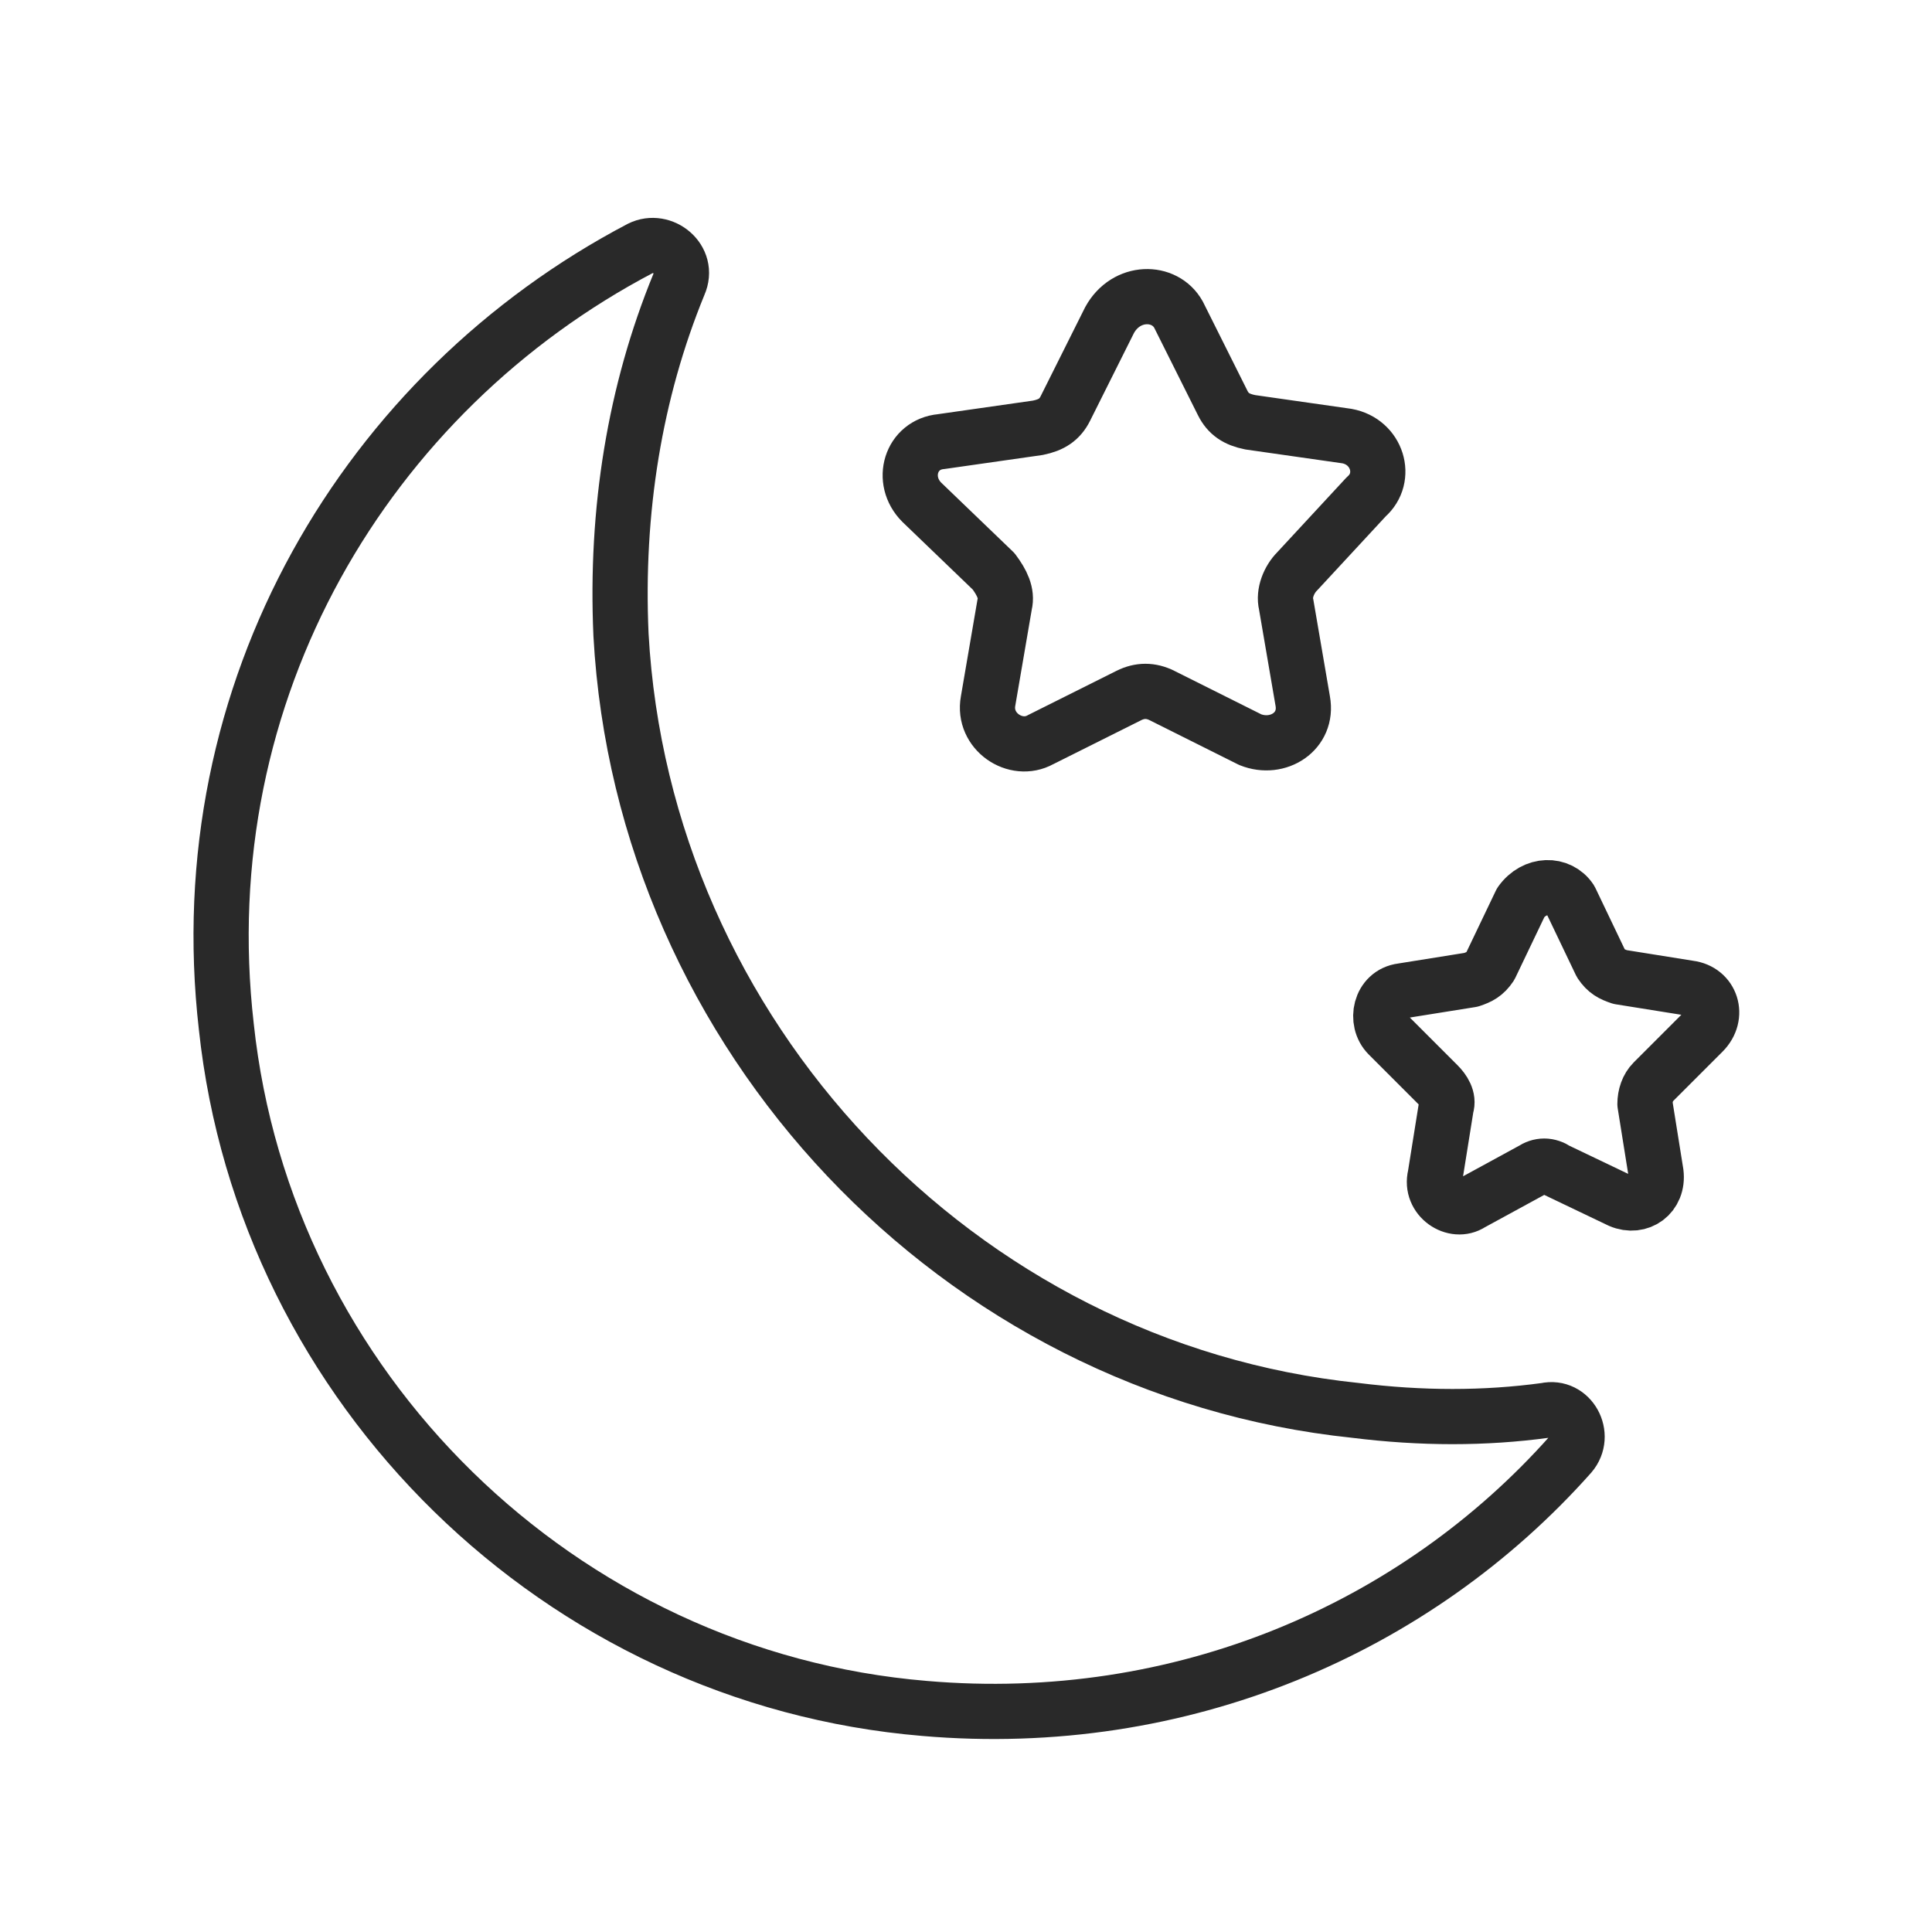 <?xml version="1.0" encoding="utf-8"?>
<!-- Generator: Adobe Illustrator 25.4.1, SVG Export Plug-In . SVG Version: 6.00 Build 0)  -->
<svg version="1.1" id="Layer_1" xmlns="http://www.w3.org/2000/svg" xmlns:xlink="http://www.w3.org/1999/xlink" x="0px" y="0px"
	 viewBox="0 0 70 70" style="enable-background:new 0 0 70 70;" xml:space="preserve">
<style type="text/css">
	.st0{fill:none;stroke:#292929;stroke-width:2;stroke-linecap:round;stroke-linejoin:round;stroke-miterlimit:10;}
</style>
<path class="st0" d="M22.5,23c-0.2-4.5,0.5-8.8,2.1-12.7c0.4-0.9-0.6-1.7-1.4-1.3C13.3,14.2,6.8,25,8.2,37.2
	c1.4,13.1,12.1,23.6,25.3,24.7c9.3,0.8,17.8-2.9,23.4-9.2c0.6-0.7,0-1.8-0.9-1.6c-2.2,0.3-4.5,0.3-6.9,0
	C34.7,49.6,23.3,37.5,22.5,23z"/>
<path class="st0" d="M42.7,11.4l1.6,3.2c0.2,0.4,0.5,0.6,1,0.7l3.5,0.5c1.1,0.2,1.5,1.5,0.7,2.2L47,20.7c-0.3,0.3-0.5,0.8-0.4,1.2
	l0.6,3.5c0.2,1.1-0.9,1.8-1.9,1.4l-3.2-1.6c-0.4-0.2-0.8-0.2-1.2,0l-3.2,1.6c-0.9,0.5-2.1-0.3-1.9-1.4l0.6-3.5
	c0.1-0.4-0.1-0.8-0.4-1.2l-2.6-2.5c-0.8-0.8-0.4-2.1,0.7-2.2l3.5-0.5c0.5-0.1,0.8-0.3,1-0.7l1.6-3.2C40.8,10.5,42.2,10.5,42.7,11.4z
	"/>
<path class="st0" d="M56.9,32.6l1.1,2.3c0.2,0.3,0.4,0.4,0.7,0.5l2.5,0.4c0.8,0.1,1.1,1,0.5,1.6l-1.8,1.8c-0.2,0.2-0.3,0.5-0.3,0.8
	l0.4,2.5c0.1,0.8-0.6,1.3-1.3,1l-2.3-1.1c-0.3-0.2-0.6-0.2-0.9,0l-2.2,1.2c-0.6,0.4-1.5-0.2-1.3-1l0.4-2.5c0.1-0.3-0.1-0.6-0.3-0.8
	l-1.8-1.8c-0.5-0.5-0.3-1.5,0.5-1.6l2.5-0.4c0.3-0.1,0.5-0.2,0.7-0.5l1.1-2.3C55.6,32,56.5,32,56.9,32.6z"/>
</svg>
